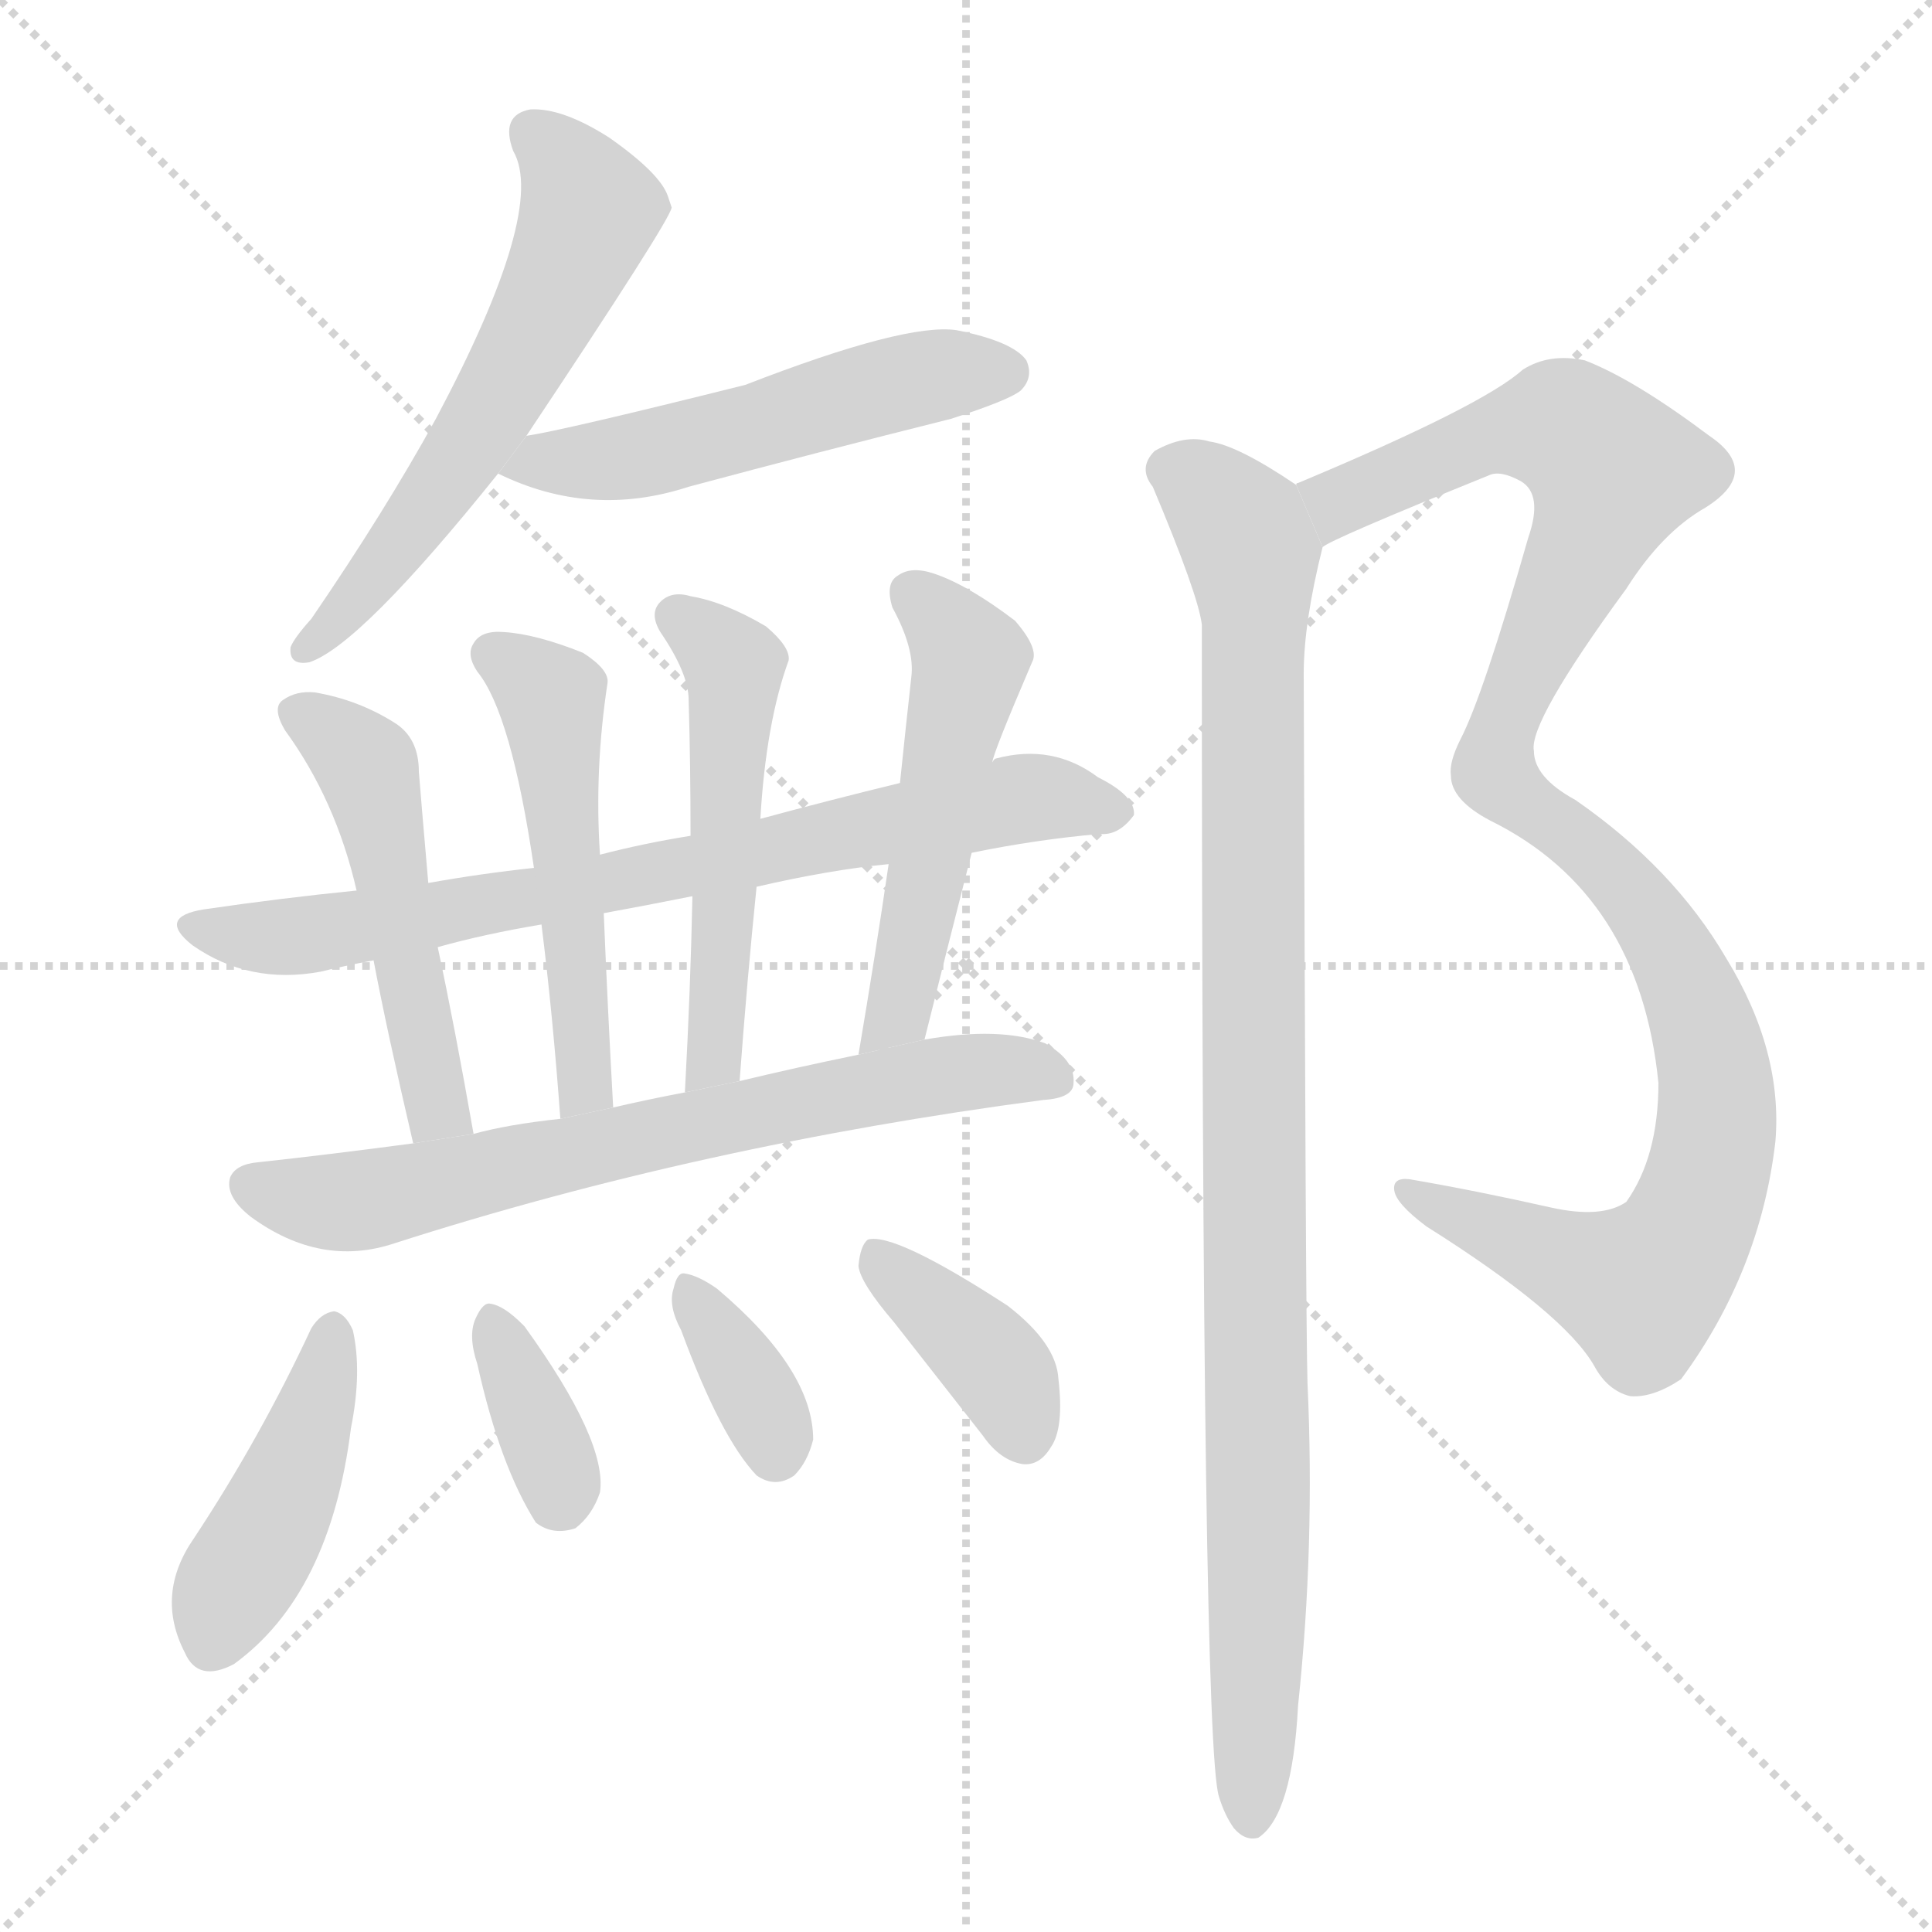 <svg version="1.1" viewBox="0 0 1024 1024" xmlns="http://www.w3.org/2000/svg">
  <g stroke="lightgray" stroke-dasharray="1,1" stroke-width="1" transform="scale(4, 4)">
    <line x1="0" y1="0" x2="256" y2="256"></line>
    <line x1="256" y1="0" x2="0" y2="256"></line>
    <line x1="128" y1="0" x2="128" y2="256"></line>
    <line x1="0" y1="128" x2="256" y2="128"></line>
  </g>
  <g transform="scale(1, -1) translate(0, -900)">
    <style type="text/css">
      
        @keyframes keyframes0 {
          from {
            stroke: blue;
            stroke-dashoffset: 582;
            stroke-width: 128;
          }
          65% {
            animation-timing-function: step-end;
            stroke: blue;
            stroke-dashoffset: 0;
            stroke-width: 128;
          }
          to {
            stroke: black;
            stroke-width: 1024;
          }
        }
        #make-me-a-hanzi-animation-0 {
          animation: keyframes0 0.724s both;
          animation-delay: 0s;
          animation-timing-function: linear;
        }
      
        @keyframes keyframes1 {
          from {
            stroke: blue;
            stroke-dashoffset: 522;
            stroke-width: 128;
          }
          63% {
            animation-timing-function: step-end;
            stroke: blue;
            stroke-dashoffset: 0;
            stroke-width: 128;
          }
          to {
            stroke: black;
            stroke-width: 1024;
          }
        }
        #make-me-a-hanzi-animation-1 {
          animation: keyframes1 0.675s both;
          animation-delay: 0.724s;
          animation-timing-function: linear;
        }
      
        @keyframes keyframes2 {
          from {
            stroke: blue;
            stroke-dashoffset: 751;
            stroke-width: 128;
          }
          71% {
            animation-timing-function: step-end;
            stroke: blue;
            stroke-dashoffset: 0;
            stroke-width: 128;
          }
          to {
            stroke: black;
            stroke-width: 1024;
          }
        }
        #make-me-a-hanzi-animation-2 {
          animation: keyframes2 0.861s both;
          animation-delay: 1.398s;
          animation-timing-function: linear;
        }
      
        @keyframes keyframes3 {
          from {
            stroke: blue;
            stroke-dashoffset: 501;
            stroke-width: 128;
          }
          62% {
            animation-timing-function: step-end;
            stroke: blue;
            stroke-dashoffset: 0;
            stroke-width: 128;
          }
          to {
            stroke: black;
            stroke-width: 1024;
          }
        }
        #make-me-a-hanzi-animation-3 {
          animation: keyframes3 0.658s both;
          animation-delay: 2.26s;
          animation-timing-function: linear;
        }
      
        @keyframes keyframes4 {
          from {
            stroke: blue;
            stroke-dashoffset: 512;
            stroke-width: 128;
          }
          63% {
            animation-timing-function: step-end;
            stroke: blue;
            stroke-dashoffset: 0;
            stroke-width: 128;
          }
          to {
            stroke: black;
            stroke-width: 1024;
          }
        }
        #make-me-a-hanzi-animation-4 {
          animation: keyframes4 0.667s both;
          animation-delay: 2.917s;
          animation-timing-function: linear;
        }
      
        @keyframes keyframes5 {
          from {
            stroke: blue;
            stroke-dashoffset: 518;
            stroke-width: 128;
          }
          63% {
            animation-timing-function: step-end;
            stroke: blue;
            stroke-dashoffset: 0;
            stroke-width: 128;
          }
          to {
            stroke: black;
            stroke-width: 1024;
          }
        }
        #make-me-a-hanzi-animation-5 {
          animation: keyframes5 0.672s both;
          animation-delay: 3.584s;
          animation-timing-function: linear;
        }
      
        @keyframes keyframes6 {
          from {
            stroke: blue;
            stroke-dashoffset: 513;
            stroke-width: 128;
          }
          63% {
            animation-timing-function: step-end;
            stroke: blue;
            stroke-dashoffset: 0;
            stroke-width: 128;
          }
          to {
            stroke: black;
            stroke-width: 1024;
          }
        }
        #make-me-a-hanzi-animation-6 {
          animation: keyframes6 0.667s both;
          animation-delay: 4.256s;
          animation-timing-function: linear;
        }
      
        @keyframes keyframes7 {
          from {
            stroke: blue;
            stroke-dashoffset: 691;
            stroke-width: 128;
          }
          69% {
            animation-timing-function: step-end;
            stroke: blue;
            stroke-dashoffset: 0;
            stroke-width: 128;
          }
          to {
            stroke: black;
            stroke-width: 1024;
          }
        }
        #make-me-a-hanzi-animation-7 {
          animation: keyframes7 0.812s both;
          animation-delay: 4.923s;
          animation-timing-function: linear;
        }
      
        @keyframes keyframes8 {
          from {
            stroke: blue;
            stroke-dashoffset: 432;
            stroke-width: 128;
          }
          58% {
            animation-timing-function: step-end;
            stroke: blue;
            stroke-dashoffset: 0;
            stroke-width: 128;
          }
          to {
            stroke: black;
            stroke-width: 1024;
          }
        }
        #make-me-a-hanzi-animation-8 {
          animation: keyframes8 0.602s both;
          animation-delay: 5.735s;
          animation-timing-function: linear;
        }
      
        @keyframes keyframes9 {
          from {
            stroke: blue;
            stroke-dashoffset: 358;
            stroke-width: 128;
          }
          54% {
            animation-timing-function: step-end;
            stroke: blue;
            stroke-dashoffset: 0;
            stroke-width: 128;
          }
          to {
            stroke: black;
            stroke-width: 1024;
          }
        }
        #make-me-a-hanzi-animation-9 {
          animation: keyframes9 0.541s both;
          animation-delay: 6.337s;
          animation-timing-function: linear;
        }
      
        @keyframes keyframes10 {
          from {
            stroke: blue;
            stroke-dashoffset: 354;
            stroke-width: 128;
          }
          54% {
            animation-timing-function: step-end;
            stroke: blue;
            stroke-dashoffset: 0;
            stroke-width: 128;
          }
          to {
            stroke: black;
            stroke-width: 1024;
          }
        }
        #make-me-a-hanzi-animation-10 {
          animation: keyframes10 0.538s both;
          animation-delay: 6.878s;
          animation-timing-function: linear;
        }
      
        @keyframes keyframes11 {
          from {
            stroke: blue;
            stroke-dashoffset: 383;
            stroke-width: 128;
          }
          55% {
            animation-timing-function: step-end;
            stroke: blue;
            stroke-dashoffset: 0;
            stroke-width: 128;
          }
          to {
            stroke: black;
            stroke-width: 1024;
          }
        }
        #make-me-a-hanzi-animation-11 {
          animation: keyframes11 0.562s both;
          animation-delay: 7.416s;
          animation-timing-function: linear;
        }
      
        @keyframes keyframes12 {
          from {
            stroke: blue;
            stroke-dashoffset: 1070;
            stroke-width: 128;
          }
          78% {
            animation-timing-function: step-end;
            stroke: blue;
            stroke-dashoffset: 0;
            stroke-width: 128;
          }
          to {
            stroke: black;
            stroke-width: 1024;
          }
        }
        #make-me-a-hanzi-animation-12 {
          animation: keyframes12 1.121s both;
          animation-delay: 7.978s;
          animation-timing-function: linear;
        }
      
        @keyframes keyframes13 {
          from {
            stroke: blue;
            stroke-dashoffset: 990;
            stroke-width: 128;
          }
          76% {
            animation-timing-function: step-end;
            stroke: blue;
            stroke-dashoffset: 0;
            stroke-width: 128;
          }
          to {
            stroke: black;
            stroke-width: 1024;
          }
        }
        #make-me-a-hanzi-animation-13 {
          animation: keyframes13 1.056s both;
          animation-delay: 9.099s;
          animation-timing-function: linear;
        }
      
    </style>
    
      <path d="M 279 669 Q 355 783 356 790 L 354 796 Q 350 808 323 827 Q 298 843 281 842 Q 265 839 272 820 Q 290 789 231 678 Q 204 629 165 572 Q 156 562 154 557 Q 153 547 164 549 Q 191 558 264 649 L 279 669 Z" fill="lightgray"></path>
    
      <path d="M 264 649 Q 313 625 365 642 Q 432 660 504 678 Q 535 688 541 693 Q 548 700 544 709 Q 537 719 507 725 Q 480 729 395 696 Q 299 672 279 669 L 264 649 Z" fill="lightgray"></path>
    
      <path d="M 515 448 Q 549 455 583 458 Q 593 457 601 468 Q 602 478 582 488 Q 558 506 528 498 Q 527 498 526 496 L 477 485 Q 440 476 403 466 L 366 457 Q 341 453 318 447 L 283 440 Q 255 437 227 432 L 189 428 Q 149 424 108 418 Q 83 414 102 399 Q 132 378 170 385 Q 182 388 198 391 L 232 398 Q 257 405 287 410 L 320 416 Q 342 420 367 425 L 401 430 Q 440 439 471 442 L 515 448 Z" fill="lightgray"></path>
    
      <path d="M 227 432 Q 223 478 222 491 Q 222 509 209 517 Q 190 529 167 533 Q 157 534 150 529 Q 144 525 151 513 Q 178 476 189 428 L 198 391 Q 205 354 219 294 L 251 299 Q 241 356 232 398 L 227 432 Z" fill="lightgray"></path>
    
      <path d="M 318 447 Q 315 492 322 538 Q 323 545 309 554 Q 284 564 267 565 Q 255 566 251 559 Q 247 553 253 544 Q 271 522 283 440 L 287 410 Q 293 362 297 307 L 325 313 Q 322 367 320 416 L 318 447 Z" fill="lightgray"></path>
    
      <path d="M 403 466 Q 406 517 418 550 Q 419 557 406 568 Q 384 581 366 584 Q 356 587 350 581 Q 344 575 350 565 Q 365 543 365 529 Q 366 495 366 457 L 367 425 Q 366 376 363 321 L 392 327 Q 396 381 401 430 L 403 466 Z" fill="lightgray"></path>
    
      <path d="M 490 349 Q 503 401 515 448 L 526 496 Q 526 500 547 549 Q 551 556 538 571 Q 513 590 495 596 Q 483 600 476 595 Q 469 591 473 578 Q 485 556 483 541 Q 480 514 477 485 L 471 442 Q 464 394 455 341 L 490 349 Z" fill="lightgray"></path>
    
      <path d="M 219 294 Q 174 288 137 284 Q 125 283 122 276 Q 119 266 133 255 Q 170 228 209 241 Q 371 293 553 317 Q 569 318 569 326 Q 570 338 554 347 Q 530 356 490 349 L 455 341 Q 421 334 392 327 L 363 321 Q 342 317 325 313 L 297 307 Q 269 304 251 299 L 219 294 Z" fill="lightgray"></path>
    
      <path d="M 165 196 Q 138 138 103 85 Q 82 55 98 24 Q 105 8 124 18 Q 175 55 186 143 Q 192 173 187 195 Q 183 204 177 205 Q 170 204 165 196 Z" fill="lightgray"></path>
    
      <path d="M 253 177 Q 265 123 284 93 Q 293 86 305 90 Q 314 97 318 109 Q 322 136 278 197 L 277 198 Q 267 208 260 209 Q 256 210 252 201 Q 248 192 253 177 Z" fill="lightgray"></path>
    
      <path d="M 361 195 Q 382 138 401 118 Q 411 111 421 118 Q 428 125 431 137 Q 431 174 380 217 Q 370 224 363 225 Q 359 226 357 217 Q 354 208 361 195 Z" fill="lightgray"></path>
    
      <path d="M 474 199 Q 496 171 521 139 Q 530 126 542 124 Q 551 123 557 133 Q 564 143 561 169 Q 560 188 534 208 Q 474 247 460 243 Q 456 240 455 229 Q 456 220 474 199 Z" fill="lightgray"></path>
    
      <path d="M 701 610 Q 705 614 789 648 Q 795 651 806 645 Q 818 638 810 615 Q 786 531 774 508 Q 768 496 769 489 Q 769 476 790 465 Q 869 426 879 326 Q 879 287 862 263 Q 849 254 822 260 Q 782 269 747 275 Q 738 276 739 269 Q 740 262 756 250 Q 829 204 845 176 Q 852 163 864 160 Q 876 159 891 169 Q 933 226 941 295 Q 945 343 915 392 Q 887 440 835 476 Q 813 488 813 502 Q 810 517 862 588 Q 881 618 904 631 Q 934 650 906 669 Q 866 699 840 709 Q 821 713 807 704 Q 786 685 688 644 Q 687 644 687 643 L 701 610 Z" fill="lightgray"></path>
    
      <path d="M 687 643 Q 656 664 641 666 Q 628 670 612 661 Q 603 652 611 642 Q 635 585 637 569 Q 637 -23 646 -52 Q 649 -62 654 -69 Q 660 -76 667 -74 Q 685 -62 688 -4 Q 697 81 693 167 Q 692 200 691 543 Q 691 570 701 610 L 687 643 Z" fill="lightgray"></path>
    
    
      <clipPath id="make-me-a-hanzi-clip-0">
        <path d="M 279 669 Q 355 783 356 790 L 354 796 Q 350 808 323 827 Q 298 843 281 842 Q 265 839 272 820 Q 290 789 231 678 Q 204 629 165 572 Q 156 562 154 557 Q 153 547 164 549 Q 191 558 264 649 L 279 669 Z"></path>
      </clipPath>
      <path clip-path="url(#make-me-a-hanzi-clip-0)" d="M 283 828 L 310 795 L 301 758 L 242 651 L 162 557" fill="none" id="make-me-a-hanzi-animation-0" stroke-dasharray="454 908" stroke-linecap="round"></path>
    
      <clipPath id="make-me-a-hanzi-clip-1">
        <path d="M 264 649 Q 313 625 365 642 Q 432 660 504 678 Q 535 688 541 693 Q 548 700 544 709 Q 537 719 507 725 Q 480 729 395 696 Q 299 672 279 669 L 264 649 Z"></path>
      </clipPath>
      <path clip-path="url(#make-me-a-hanzi-clip-1)" d="M 273 650 L 339 658 L 496 701 L 533 703" fill="none" id="make-me-a-hanzi-animation-1" stroke-dasharray="394 788" stroke-linecap="round"></path>
    
      <clipPath id="make-me-a-hanzi-clip-2">
        <path d="M 515 448 Q 549 455 583 458 Q 593 457 601 468 Q 602 478 582 488 Q 558 506 528 498 Q 527 498 526 496 L 477 485 Q 440 476 403 466 L 366 457 Q 341 453 318 447 L 283 440 Q 255 437 227 432 L 189 428 Q 149 424 108 418 Q 83 414 102 399 Q 132 378 170 385 Q 182 388 198 391 L 232 398 Q 257 405 287 410 L 320 416 Q 342 420 367 425 L 401 430 Q 440 439 471 442 L 515 448 Z"></path>
      </clipPath>
      <path clip-path="url(#make-me-a-hanzi-clip-2)" d="M 104 409 L 149 403 L 210 412 L 540 477 L 591 470" fill="none" id="make-me-a-hanzi-animation-2" stroke-dasharray="623 1246" stroke-linecap="round"></path>
    
      <clipPath id="make-me-a-hanzi-clip-3">
        <path d="M 227 432 Q 223 478 222 491 Q 222 509 209 517 Q 190 529 167 533 Q 157 534 150 529 Q 144 525 151 513 Q 178 476 189 428 L 198 391 Q 205 354 219 294 L 251 299 Q 241 356 232 398 L 227 432 Z"></path>
      </clipPath>
      <path clip-path="url(#make-me-a-hanzi-clip-3)" d="M 158 522 L 191 499 L 197 485 L 233 311 L 244 306" fill="none" id="make-me-a-hanzi-animation-3" stroke-dasharray="373 746" stroke-linecap="round"></path>
    
      <clipPath id="make-me-a-hanzi-clip-4">
        <path d="M 318 447 Q 315 492 322 538 Q 323 545 309 554 Q 284 564 267 565 Q 255 566 251 559 Q 247 553 253 544 Q 271 522 283 440 L 287 410 Q 293 362 297 307 L 325 313 Q 322 367 320 416 L 318 447 Z"></path>
      </clipPath>
      <path clip-path="url(#make-me-a-hanzi-clip-4)" d="M 261 553 L 292 530 L 310 335 L 303 315" fill="none" id="make-me-a-hanzi-animation-4" stroke-dasharray="384 768" stroke-linecap="round"></path>
    
      <clipPath id="make-me-a-hanzi-clip-5">
        <path d="M 403 466 Q 406 517 418 550 Q 419 557 406 568 Q 384 581 366 584 Q 356 587 350 581 Q 344 575 350 565 Q 365 543 365 529 Q 366 495 366 457 L 367 425 Q 366 376 363 321 L 392 327 Q 396 381 401 430 L 403 466 Z"></path>
      </clipPath>
      <path clip-path="url(#make-me-a-hanzi-clip-5)" d="M 359 573 L 389 547 L 379 339 L 369 329" fill="none" id="make-me-a-hanzi-animation-5" stroke-dasharray="390 780" stroke-linecap="round"></path>
    
      <clipPath id="make-me-a-hanzi-clip-6">
        <path d="M 490 349 Q 503 401 515 448 L 526 496 Q 526 500 547 549 Q 551 556 538 571 Q 513 590 495 596 Q 483 600 476 595 Q 469 591 473 578 Q 485 556 483 541 Q 480 514 477 485 L 471 442 Q 464 394 455 341 L 490 349 Z"></path>
      </clipPath>
      <path clip-path="url(#make-me-a-hanzi-clip-6)" d="M 484 585 L 514 547 L 479 375 L 460 348" fill="none" id="make-me-a-hanzi-animation-6" stroke-dasharray="385 770" stroke-linecap="round"></path>
    
      <clipPath id="make-me-a-hanzi-clip-7">
        <path d="M 219 294 Q 174 288 137 284 Q 125 283 122 276 Q 119 266 133 255 Q 170 228 209 241 Q 371 293 553 317 Q 569 318 569 326 Q 570 338 554 347 Q 530 356 490 349 L 455 341 Q 421 334 392 327 L 363 321 Q 342 317 325 313 L 297 307 Q 269 304 251 299 L 219 294 Z"></path>
      </clipPath>
      <path clip-path="url(#make-me-a-hanzi-clip-7)" d="M 132 272 L 164 263 L 195 264 L 500 331 L 558 329" fill="none" id="make-me-a-hanzi-animation-7" stroke-dasharray="563 1126" stroke-linecap="round"></path>
    
      <clipPath id="make-me-a-hanzi-clip-8">
        <path d="M 165 196 Q 138 138 103 85 Q 82 55 98 24 Q 105 8 124 18 Q 175 55 186 143 Q 192 173 187 195 Q 183 204 177 205 Q 170 204 165 196 Z"></path>
      </clipPath>
      <path clip-path="url(#make-me-a-hanzi-clip-8)" d="M 176 194 L 155 119 L 113 30" fill="none" id="make-me-a-hanzi-animation-8" stroke-dasharray="304 608" stroke-linecap="round"></path>
    
      <clipPath id="make-me-a-hanzi-clip-9">
        <path d="M 253 177 Q 265 123 284 93 Q 293 86 305 90 Q 314 97 318 109 Q 322 136 278 197 L 277 198 Q 267 208 260 209 Q 256 210 252 201 Q 248 192 253 177 Z"></path>
      </clipPath>
      <path clip-path="url(#make-me-a-hanzi-clip-9)" d="M 261 200 L 298 105" fill="none" id="make-me-a-hanzi-animation-9" stroke-dasharray="230 460" stroke-linecap="round"></path>
    
      <clipPath id="make-me-a-hanzi-clip-10">
        <path d="M 361 195 Q 382 138 401 118 Q 411 111 421 118 Q 428 125 431 137 Q 431 174 380 217 Q 370 224 363 225 Q 359 226 357 217 Q 354 208 361 195 Z"></path>
      </clipPath>
      <path clip-path="url(#make-me-a-hanzi-clip-10)" d="M 365 217 L 396 170 L 411 131" fill="none" id="make-me-a-hanzi-animation-10" stroke-dasharray="226 452" stroke-linecap="round"></path>
    
      <clipPath id="make-me-a-hanzi-clip-11">
        <path d="M 474 199 Q 496 171 521 139 Q 530 126 542 124 Q 551 123 557 133 Q 564 143 561 169 Q 560 188 534 208 Q 474 247 460 243 Q 456 240 455 229 Q 456 220 474 199 Z"></path>
      </clipPath>
      <path clip-path="url(#make-me-a-hanzi-clip-11)" d="M 463 234 L 523 182 L 543 139" fill="none" id="make-me-a-hanzi-animation-11" stroke-dasharray="255 510" stroke-linecap="round"></path>
    
      <clipPath id="make-me-a-hanzi-clip-12">
        <path d="M 701 610 Q 705 614 789 648 Q 795 651 806 645 Q 818 638 810 615 Q 786 531 774 508 Q 768 496 769 489 Q 769 476 790 465 Q 869 426 879 326 Q 879 287 862 263 Q 849 254 822 260 Q 782 269 747 275 Q 738 276 739 269 Q 740 262 756 250 Q 829 204 845 176 Q 852 163 864 160 Q 876 159 891 169 Q 933 226 941 295 Q 945 343 915 392 Q 887 440 835 476 Q 813 488 813 502 Q 810 517 862 588 Q 881 618 904 631 Q 934 650 906 669 Q 866 699 840 709 Q 821 713 807 704 Q 786 685 688 644 Q 687 644 687 643 L 701 610 Z"></path>
      </clipPath>
      <path clip-path="url(#make-me-a-hanzi-clip-12)" d="M 692 639 L 701 642 L 712 635 L 791 669 L 827 674 L 855 650 L 795 512 L 792 491 L 871 418 L 897 373 L 910 324 L 902 266 L 892 242 L 869 218 L 746 268" fill="none" id="make-me-a-hanzi-animation-12" stroke-dasharray="942 1884" stroke-linecap="round"></path>
    
      <clipPath id="make-me-a-hanzi-clip-13">
        <path d="M 687 643 Q 656 664 641 666 Q 628 670 612 661 Q 603 652 611 642 Q 635 585 637 569 Q 637 -23 646 -52 Q 649 -62 654 -69 Q 660 -76 667 -74 Q 685 -62 688 -4 Q 697 81 693 167 Q 692 200 691 543 Q 691 570 701 610 L 687 643 Z"></path>
      </clipPath>
      <path clip-path="url(#make-me-a-hanzi-clip-13)" d="M 620 651 L 658 620 L 665 578 L 663 -64" fill="none" id="make-me-a-hanzi-animation-13" stroke-dasharray="862 1724" stroke-linecap="round"></path>
    
  </g>
</svg>